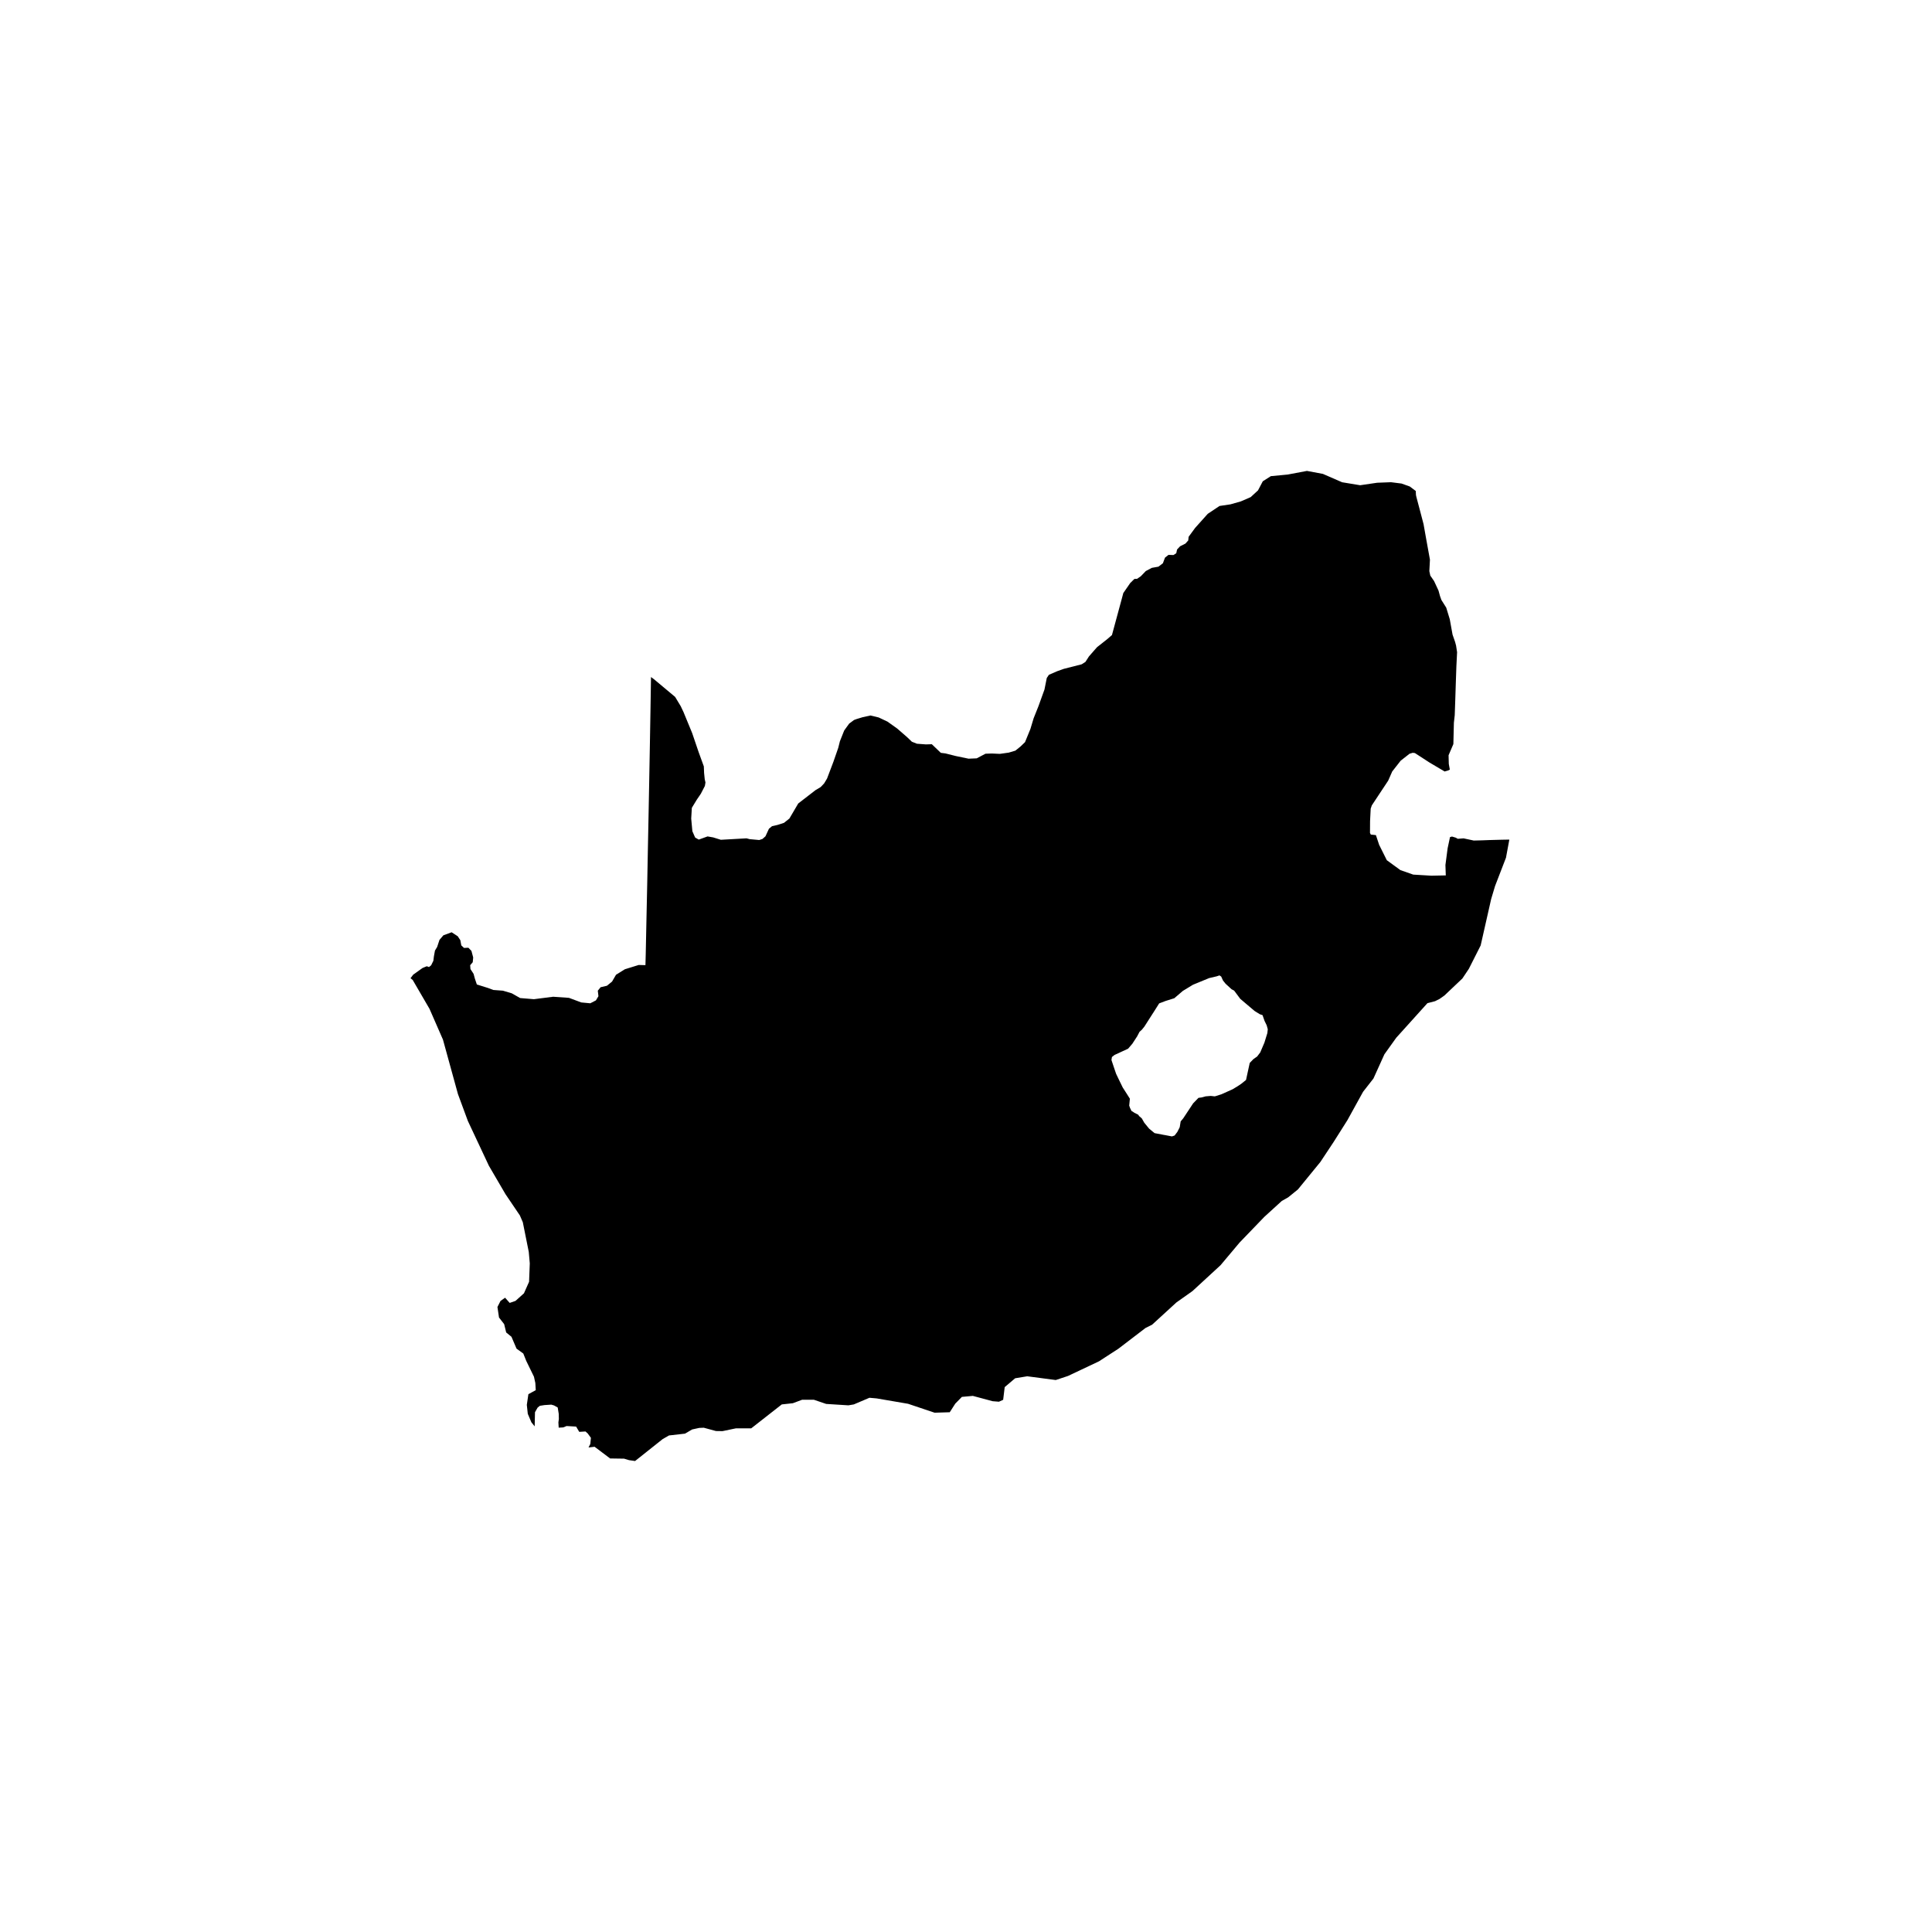 <svg width="160" height="160" viewBox="0 0 160 160" xmlns="http://www.w3.org/2000/svg"><title>south-africa</title><desc>Created with Sketch.</desc><path d="M108.233 39l-1.605.302-.073.006-1.31.125-.666.425-.397.755-.61.558-.813.353-.86.244-.902.134-.975.65-1.047 1.168-.538.735-.032.303-.234.26-.44.222-.252.268-.066.308-.234.15-.408-.014-.292.23-.174.465-.367.282-.557.1-.49.263-.412.428-.315.218-.217.006-.35.345-.57.826-.1.378-.84 3.1-.425.366-.813.64-.668.764-.29.453-.31.198-1.49.38-.55.197-.675.293-.177.265-.19.953-.495 1.372-.405 1.015-.264.878-.448 1.096-.38.365-.42.337-.545.163-.738.104-.67-.03-.52.018-.73.383-.67.028-1.058-.22-.86-.216-.38-.047-.747-.715-.49.015-.745-.056-.417-.166-.382-.367-.827-.72-.814-.58-.726-.342-.683-.163-.65.143-.513.157-.197.075-.4.297-.412.57-.356.892-.137.546-.402 1.157-.526 1.386-.24.4-.283.3-.433.26-1.43 1.104-.73 1.244-.45.36-.535.172-.454.104-.255.21-.29.628-.245.218-.27.09-.797-.073-.257-.067-2.126.12-.64-.198-.46-.08-.728.263-.3-.17-.23-.524-.096-1.046.052-.89.41-.674.336-.494.333-.643.05-.29-.06-.26-.054-.532-.022-.54-.43-1.184-.536-1.575-.723-1.754-.227-.477-.46-.763-1.733-1.45-.266-.198-.043 2.726-.05 2.892-.053 2.887-.055 2.892-.058 2.887-.055 2.89-.062 2.888-.06 2.884-.024.916-.56-.015-1.144.355-.734.456-.327.564-.424.346-.523.122-.234.288.053.456-.21.346-.466.24-.744-.07-1.02-.38-1.31-.092-1.595.203-1.14-.095-.692-.392-.734-.218-.784-.058-.45-.166-.925-.29-.167-.497-.102-.38-.26-.4-.023-.318.212-.247.038-.393-.145-.544-.252-.263-.364.015-.224-.21-.08-.43-.215-.326-.505-.33-.683.25-.324.38-.194.587-.18.297-.09.494-.042.35-.182.374-.18.148-.185-.067-.353.147-.77.55-.222.293.182.15 1.39 2.388 1.115 2.552 1.24 4.506.823 2.23 1.74 3.708 1.376 2.355 1.19 1.758.244.567.492 2.453.084.95-.058 1.524-.425.956-.7.628-.48.166-.382-.43-.38.27-.253.5.13.87.426.548.168.69.437.357.42.982.56.406.244.608.64 1.314.113.517.035.593-.61.334-.13.887.08.74.298.7.272.338.026-1.17.217-.382.186-.15.385-.06.562-.037.232.068.3.17.085.522.01.43-.038.277.024.44.38-.022.273-.113.79.046.26.436.517-.032.183.163.266.364-.052.51-.145.29.502-.06 1.285.968 1.157.017.405.122.505.073 2.286-1.817.524-.3 1.325-.15.59-.346.584-.128.38-.016 1.008.274.544.008 1.105-.23 1.274-.002 2.53-1.98.918-.1.764-.286h.978l1.015.345 1.842.117.448-.076 1.293-.55.602.053 2.6.445 2.196.738 1.254-.038.457-.712.548-.56.908-.082 1.64.44.52.042.35-.157.128-1.052.865-.732 1-.165 2.364.31 1.012-.336 2.566-1.213 1.608-1.043 2.245-1.717.547-.273 2.013-1.843 1.328-.94 2.326-2.142 1.58-1.88 2.047-2.125 1.446-1.317.532-.302.805-.653 1.86-2.276 1.093-1.65 1.146-1.812 1.295-2.348.86-1.1.907-2.005.984-1.375 2.58-2.86.628-.163.365-.18.41-.288 1.492-1.414.535-.8.978-1.935.87-3.845.322-1.075.905-2.346.278-1.5-.607.01-1.04.028-.612.023-.688.017-.84-.18-.482.035-.168-.093-.312-.093-.165.047-.197.925-.182 1.386.03.86-1.196.024-1.5-.09-1.063-.372-1.125-.82-.636-1.276-.267-.802-.423-.047-.067-.136.006-.978.052-1.03.093-.272.837-1.265.52-.785.333-.758.7-.893.732-.574.264-.08.182.022 1.215.788 1.247.738.283-.08.148-.077-.086-.468-.018-.72.397-.926.043-1.767.07-.625.043-1.233.048-1.492.046-1.334.058-1.157-.084-.544-.08-.302-.212-.61-.23-1.273-.293-.96-.4-.636-.118-.33-.122-.448-.367-.787-.312-.454-.08-.368.05-.95-.31-1.707-.22-1.24-.355-1.35-.238-.898-.035-.157-.017-.337-.495-.372-.682-.244-.874-.11-1.146.044-1.41.206-1.495-.247-1.59-.693-1.327-.247zM96.425 93.995l-.808-.154-.454-.374-.4-.488-.204-.358-.224-.195-.072-.11-.327-.166-.12-.085-.11-.06-.117-.24-.073-.203.055-.573-.217-.344-.376-.587-.232-.475-.316-.657-.19-.56-.194-.58.04-.25.217-.17.628-.29.49-.225.357-.416.4-.616.194-.37.19-.17.21-.26.372-.583.414-.645.44-.695.53-.2.722-.227.71-.608.835-.508L100.14 81l.618-.144.237-.078.142.1.142.318.213.268.5.46.214.115.507.68.55.467.636.538.434.27.225.076.167.478.174.357.093.33-.035.32-.245.795-.345.808-.257.337-.306.215-.306.317-.142.65-.165.76-.393.317-.303.203-.42.253-.92.413-.503.16-.066.012-.315-.035-.423.035-.336.09-.26.035-.44.453-.82 1.24-.214.257-.08.486-.195.383-.228.3-.22.074-.627-.12z" fill="#000"/></svg>